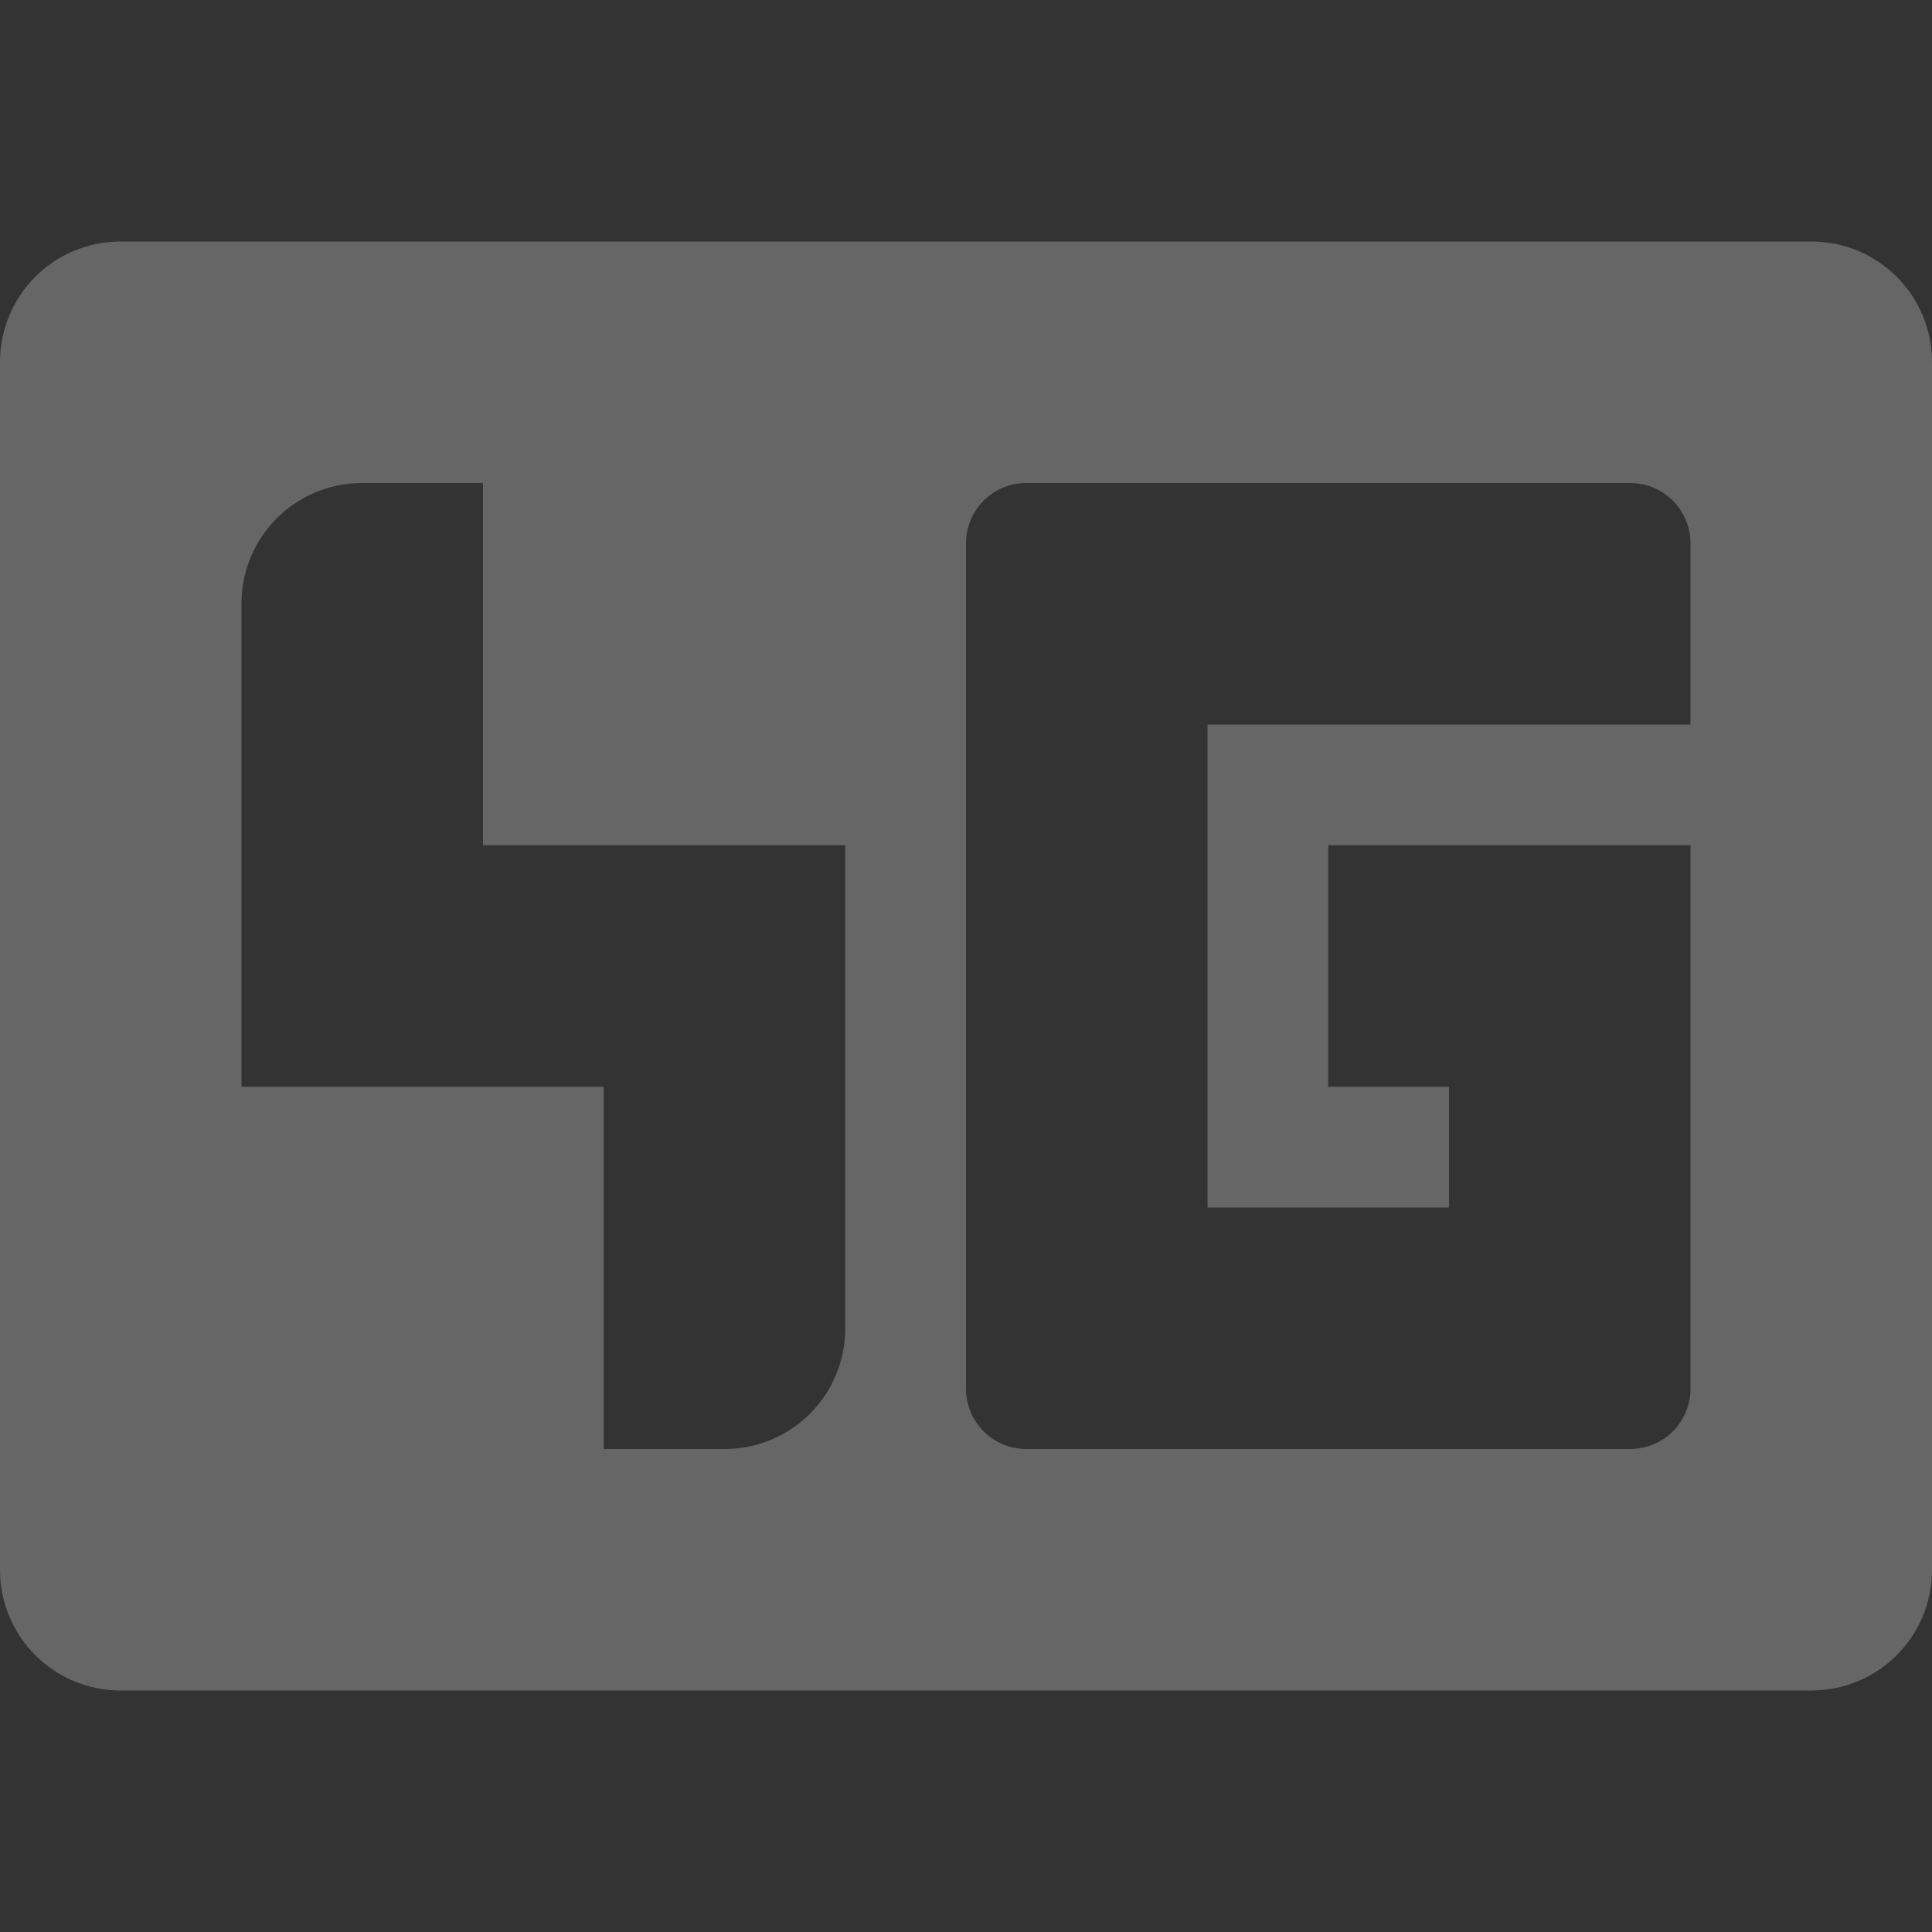 <svg display="inline" height="16" width="16" xmlns="http://www.w3.org/2000/svg" xmlns:sodipodi="http://sodipodi.sourceforge.net/DTD/sodipodi-0.dtd" xmlns:inkscape="http://www.inkscape.org/namespaces/inkscape">
 <rect width="100%" height="100%" fill="#333333" stroke="none"/>
 <g inkscape:label="Icon" inkscape:groupmode="layer" transform="matrix(1 0 0 1 0 -6)">
  <path d="M 1 2 C 0.446 2 0 2.446 0 3 L 0 13 C 0 13.554 0.446 14 1 14 L 15 14 C 15.554 14 16 13.554 16 13 L 16 3 C 16 2.446 15.554 2 15 2 L 1 2 z M 3 4 L 4 4 L 4 7 L 7 7 L 7 11 C 7 11.554 6.554 12 6 12 L 5 12 L 5 9 L 2 9 L 2 5 C 2 4.446 2.446 4 3 4 z M 8.5 4 L 13.5 4 C 13.777 4 14 4.223 14 4.5 L 14 6 L 10 6 L 10 7 L 10 9 L 10 10 L 12 10 L 12 9 L 11 9 L 11 7 L 14 7 L 14 11.5 C 14 11.777 13.777 12 13.5 12 L 8.5 12 C 8.223 12 8 11.777 8 11.5 L 8 4.5 C 8 4.223 8.223 4 8.5 4 z " stroke-width="0.8" fill="#666666" color="#000000" fill-opacity="1" fill-rule="nonzero" stroke="none" visibility="visible" transform="matrix(1 0 0 1 0 6)"/>
  <path d="m -11.5,10 c -0.277,0 -0.5,0.223 -0.5,0.5 l 0,7 c 0,0.277 0.223,0.5 0.5,0.5 l 5,0 c 0.277,0 0.5,-0.223 0.5,-0.5 l 0,-4.5 -3,0 0,2 1,0 0,1 -2,0 0,-1 0,-2 0,-1 4,0 0,-1.5 C -6,10.223 -6.223,10 -6.5,10 l -5,0 z" stroke-width="0.8" fill="#ffffff" color="#000000" fill-opacity="1" fill-rule="nonzero" stroke="none" visibility="visible" inkscape:connector-curvature="0"/>
  <path d="m -17,10 c -0.554,0 -1,0.446 -1,1 l 0,4 3,0 0,3 1,0 c 0.554,0 1,-0.446 1,-1 l 0,-4 -3,0 0,-3 z" stroke-width="0.8" fill="#ffffff" color="#000000" fill-opacity="1" fill-rule="nonzero" stroke="none" visibility="visible" sodipodi:nodetypes="sscccsscccs" inkscape:connector-curvature="0"/>
 </g>
</svg>
